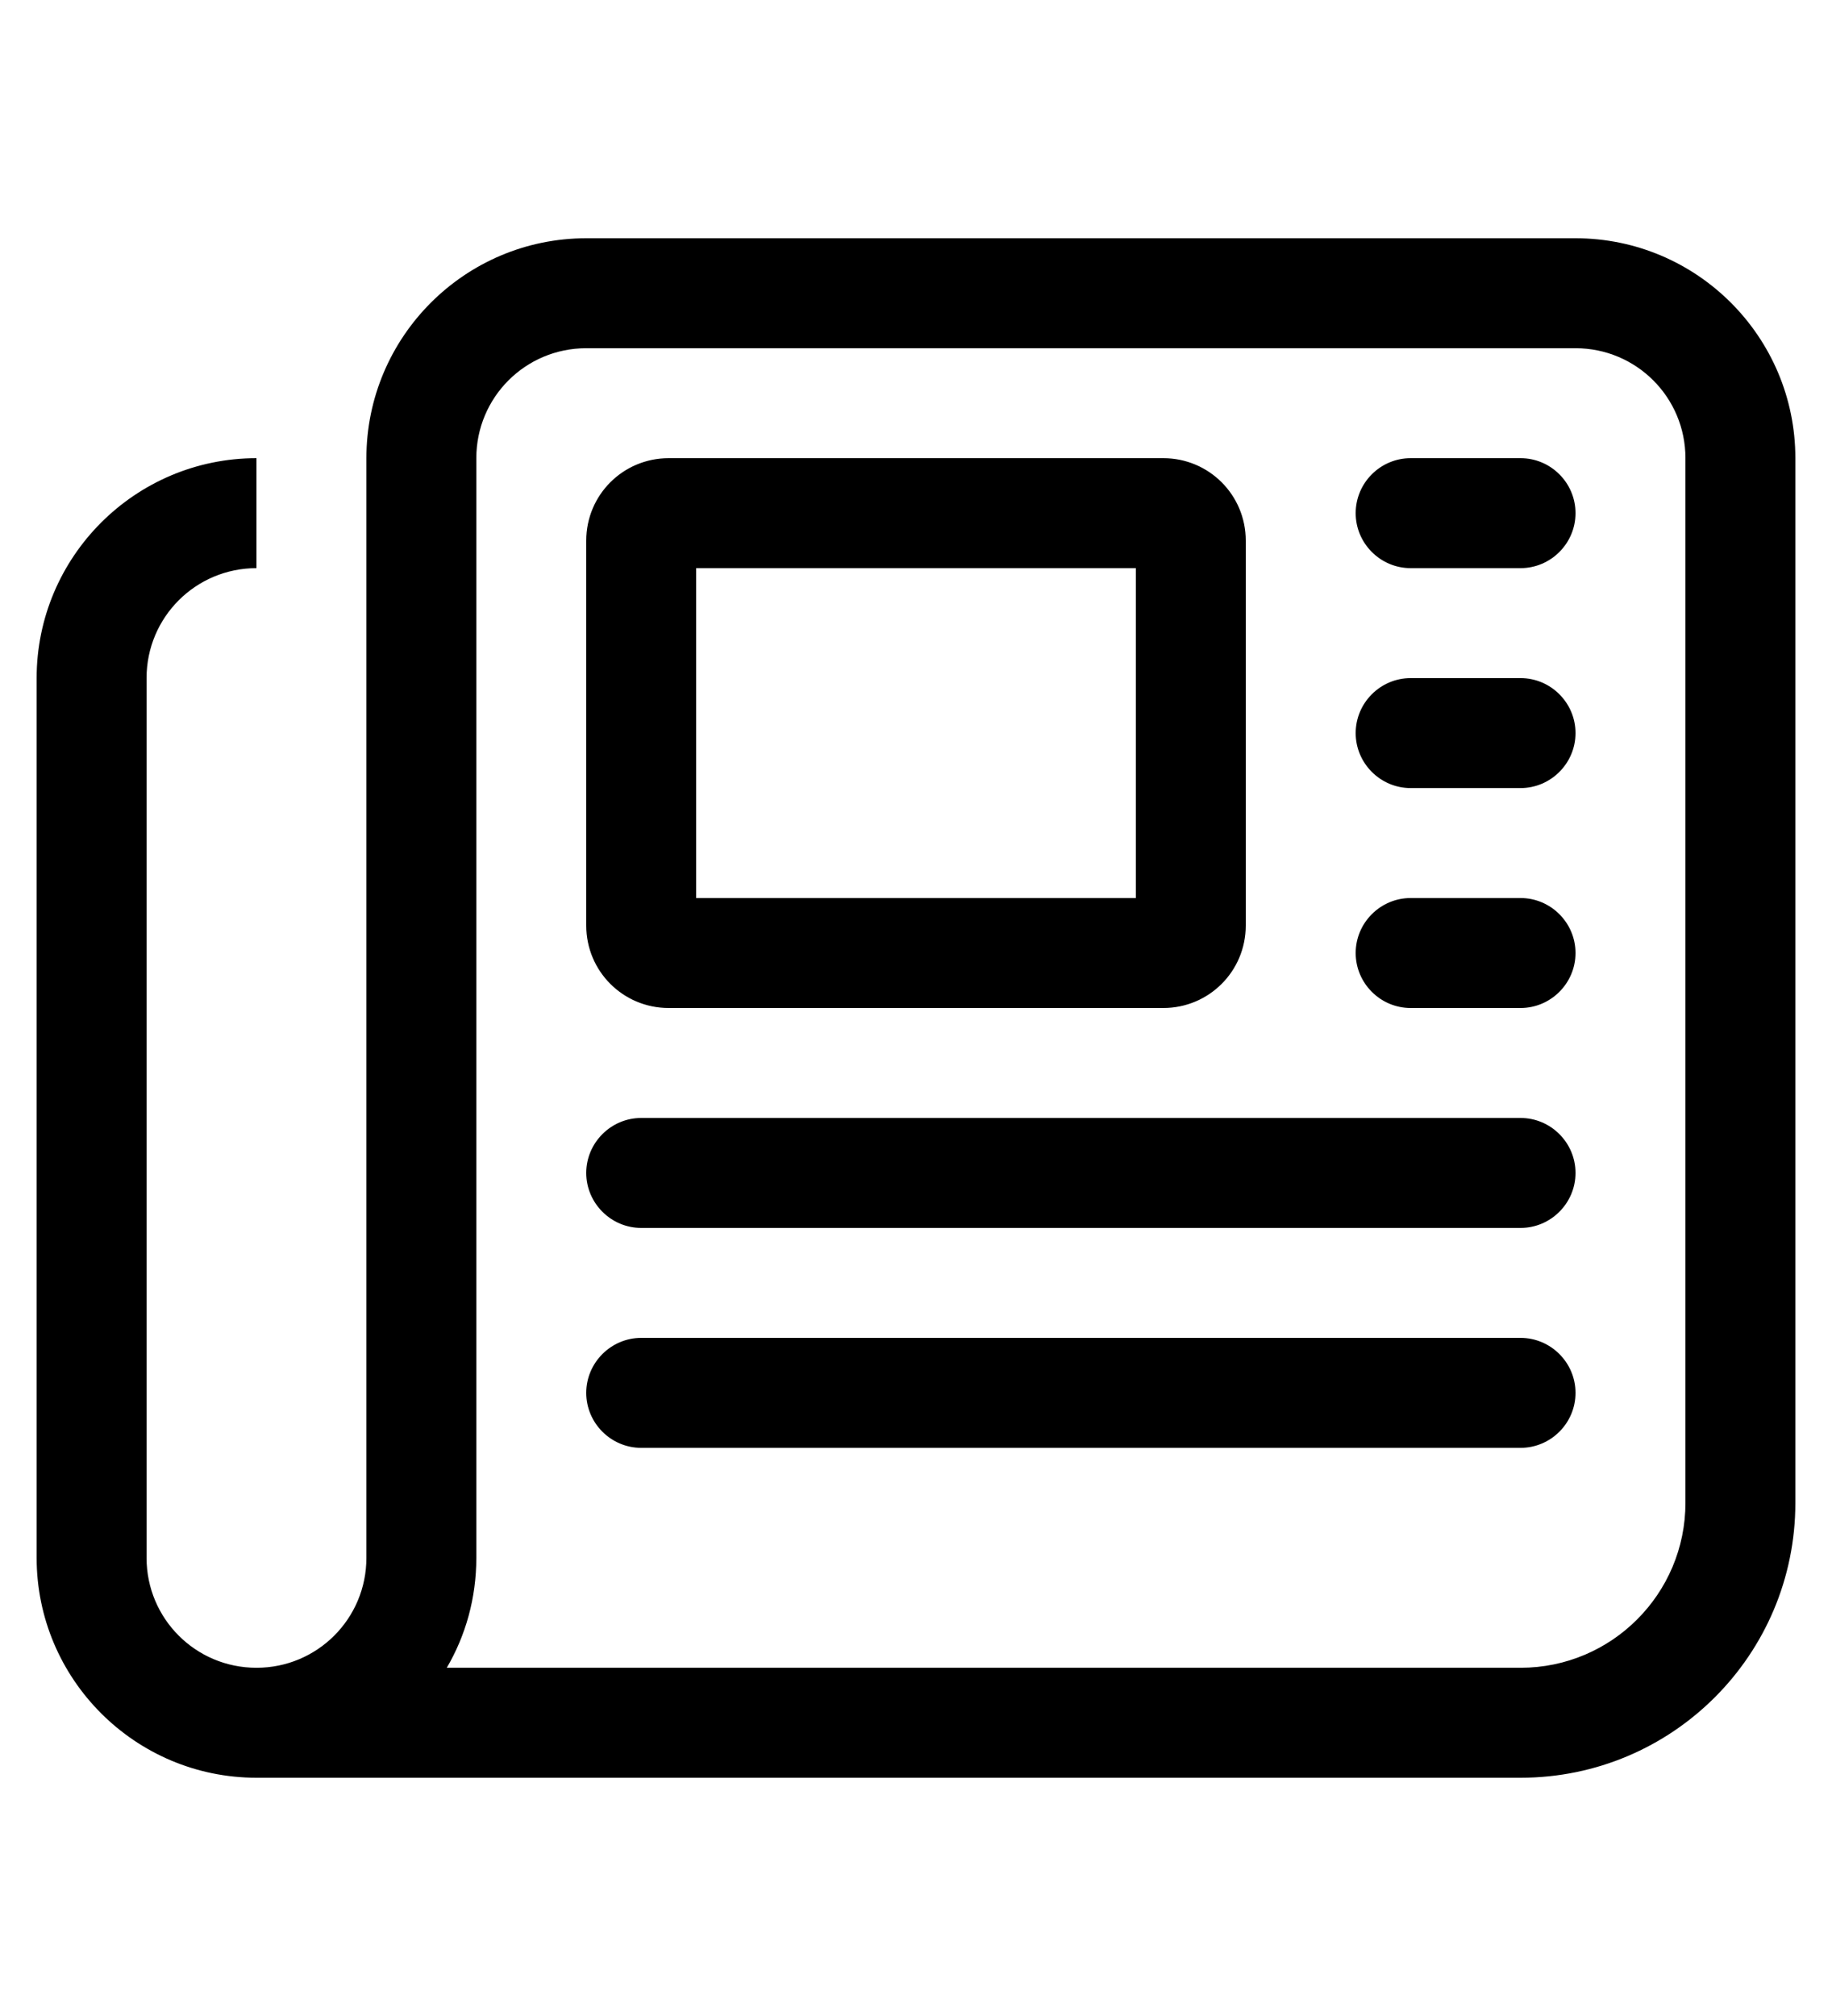   <svg
      height="22"
      width="20"
      viewBox="0 0 25 22"
      xmlns="http://www.w3.org/2000/svg"
    >
      <path
        d="M8 2C7.17 2 6.5 2.67 6.5 3.5V18.5C6.5 19.048 6.355 19.559 6.097 20H20.75C21.992 20 23 18.992 23 17.75V3.5C23 2.67 22.33 2 21.5 2H8ZM3.5 21.5C1.845 21.5 0.5 20.155 0.5 18.5V6.5C0.5 4.845 1.845 3.5 3.5 3.5V5C2.67 5 2 5.67 2 6.5V18.5C2 19.33 2.67 20 3.5 20C4.33 20 5 19.33 5 18.5V3.5C5 1.845 6.345 0.5 8 0.5H21.5C23.155 0.5 24.5 1.845 24.5 3.5V17.75C24.5 19.822 22.822 21.5 20.75 21.5H3.5ZM18.5 4.25C18.5 3.837 18.837 3.5 19.25 3.5H20.75C21.163 3.5 21.5 3.837 21.5 4.25C21.5 4.662 21.163 5 20.75 5H19.25C18.837 5 18.5 4.662 18.5 4.25ZM18.5 7.25C18.5 6.838 18.837 6.5 19.25 6.5H20.75C21.163 6.5 21.5 6.838 21.5 7.25C21.5 7.662 21.163 8 20.75 8H19.25C18.837 8 18.5 7.662 18.5 7.25ZM18.5 10.25C18.5 9.838 18.837 9.5 19.25 9.5H20.75C21.163 9.5 21.5 9.838 21.5 10.25C21.5 10.662 21.163 11 20.75 11H19.25C18.837 11 18.5 10.662 18.5 10.25ZM8 13.25C8 12.838 8.338 12.5 8.75 12.5H20.75C21.163 12.5 21.5 12.838 21.5 13.25C21.5 13.662 21.163 14 20.75 14H8.75C8.338 14 8 13.662 8 13.25ZM8 16.25C8 15.838 8.338 15.5 8.75 15.5H20.75C21.163 15.5 21.5 15.838 21.5 16.25C21.5 16.663 21.163 17 20.75 17H8.75C8.338 17 8 16.663 8 16.25ZM9.5 9.5H15.5V5H9.5V9.5ZM8 4.625C8 4.002 8.502 3.5 9.125 3.5H15.875C16.498 3.5 17 4.002 17 4.625V9.875C17 10.498 16.498 11 15.875 11H9.125C8.502 11 8 10.498 8 9.875V4.625Z"
      />
    </svg>
